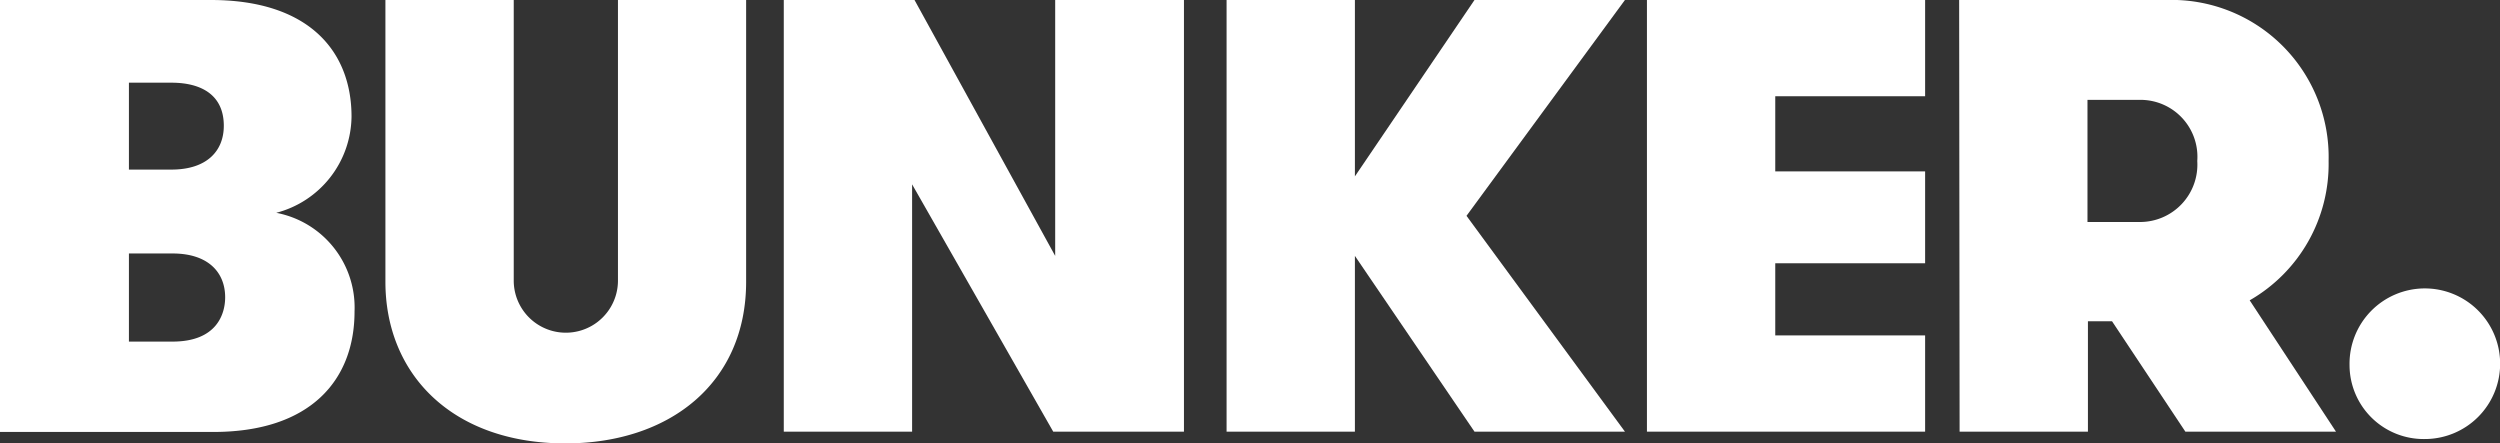 <svg xmlns="http://www.w3.org/2000/svg" viewBox="0 0 165.99 29.44"><rect x="0" y="0" width="165.99" height="29.44" fill="#333333" stroke="none"/><defs><style>.cls-1{fill:#fff;}</style></defs><g id="Layer_2" data-name="Layer 2"><g id="Layer_1-2" data-name="Layer 1"><path class="cls-1" d="M0,0H14c6.52,0,9.34,3.41,9.34,7.74a6.68,6.68,0,0,1-5,6.39,6.4,6.4,0,0,1,5.2,6.55c0,4.58-2.95,8-9.37,8H0ZM11.38,11.26c2.37,0,3.48-1.25,3.48-2.91,0-2-1.43-2.86-3.48-2.86H8.56v5.77ZM8.56,16.83v5.85h2.9c2.95,0,3.49-1.85,3.49-2.94,0-1.65-1.12-2.91-3.49-2.91Z"/><path class="cls-1" d="M25.59,0h8.52V18.63a3.46,3.46,0,1,0,6.92,0V0h8.51V18.71c0,6.72-5.07,10.73-12,10.73-7.5,0-11.95-4.58-11.95-10.73Z"/><polygon class="cls-1" points="70.06 16.99 70.06 0 78.61 0 78.61 28.66 69.93 28.66 60.56 12.24 60.56 28.66 52.04 28.66 52.04 0 60.72 0 70.06 16.99"/><polygon class="cls-1" points="89.96 16.99 89.96 28.66 81.44 28.66 81.44 0 89.96 0 89.96 11.71 97.9 0 107.89 0 97.37 14.33 107.89 28.66 97.9 28.66 89.96 16.99"/><polygon class="cls-1" points="117.87 6.39 117.87 11.38 127.82 11.38 127.82 17.48 117.87 17.48 117.87 22.27 127.82 22.27 127.82 28.66 109.35 28.66 109.35 0 127.82 0 127.82 6.39 117.87 6.39"/><path class="cls-1" d="M130.08,0h13.76a10.43,10.43,0,0,1,10.77,10.69,10.43,10.43,0,0,1-5.24,9.25l5.73,8.72h-10l-4.87-7.33h-1.6v7.33h-8.52Zm12,14.74a3.81,3.81,0,0,0,3.81-4.05,3.78,3.78,0,0,0-3.77-4.06H138.6v8.11Z"/><path class="cls-1" d="M156,24.24a5,5,0,1,1,5,4.91A4.92,4.92,0,0,1,156,24.24Z"/></g></g></svg>